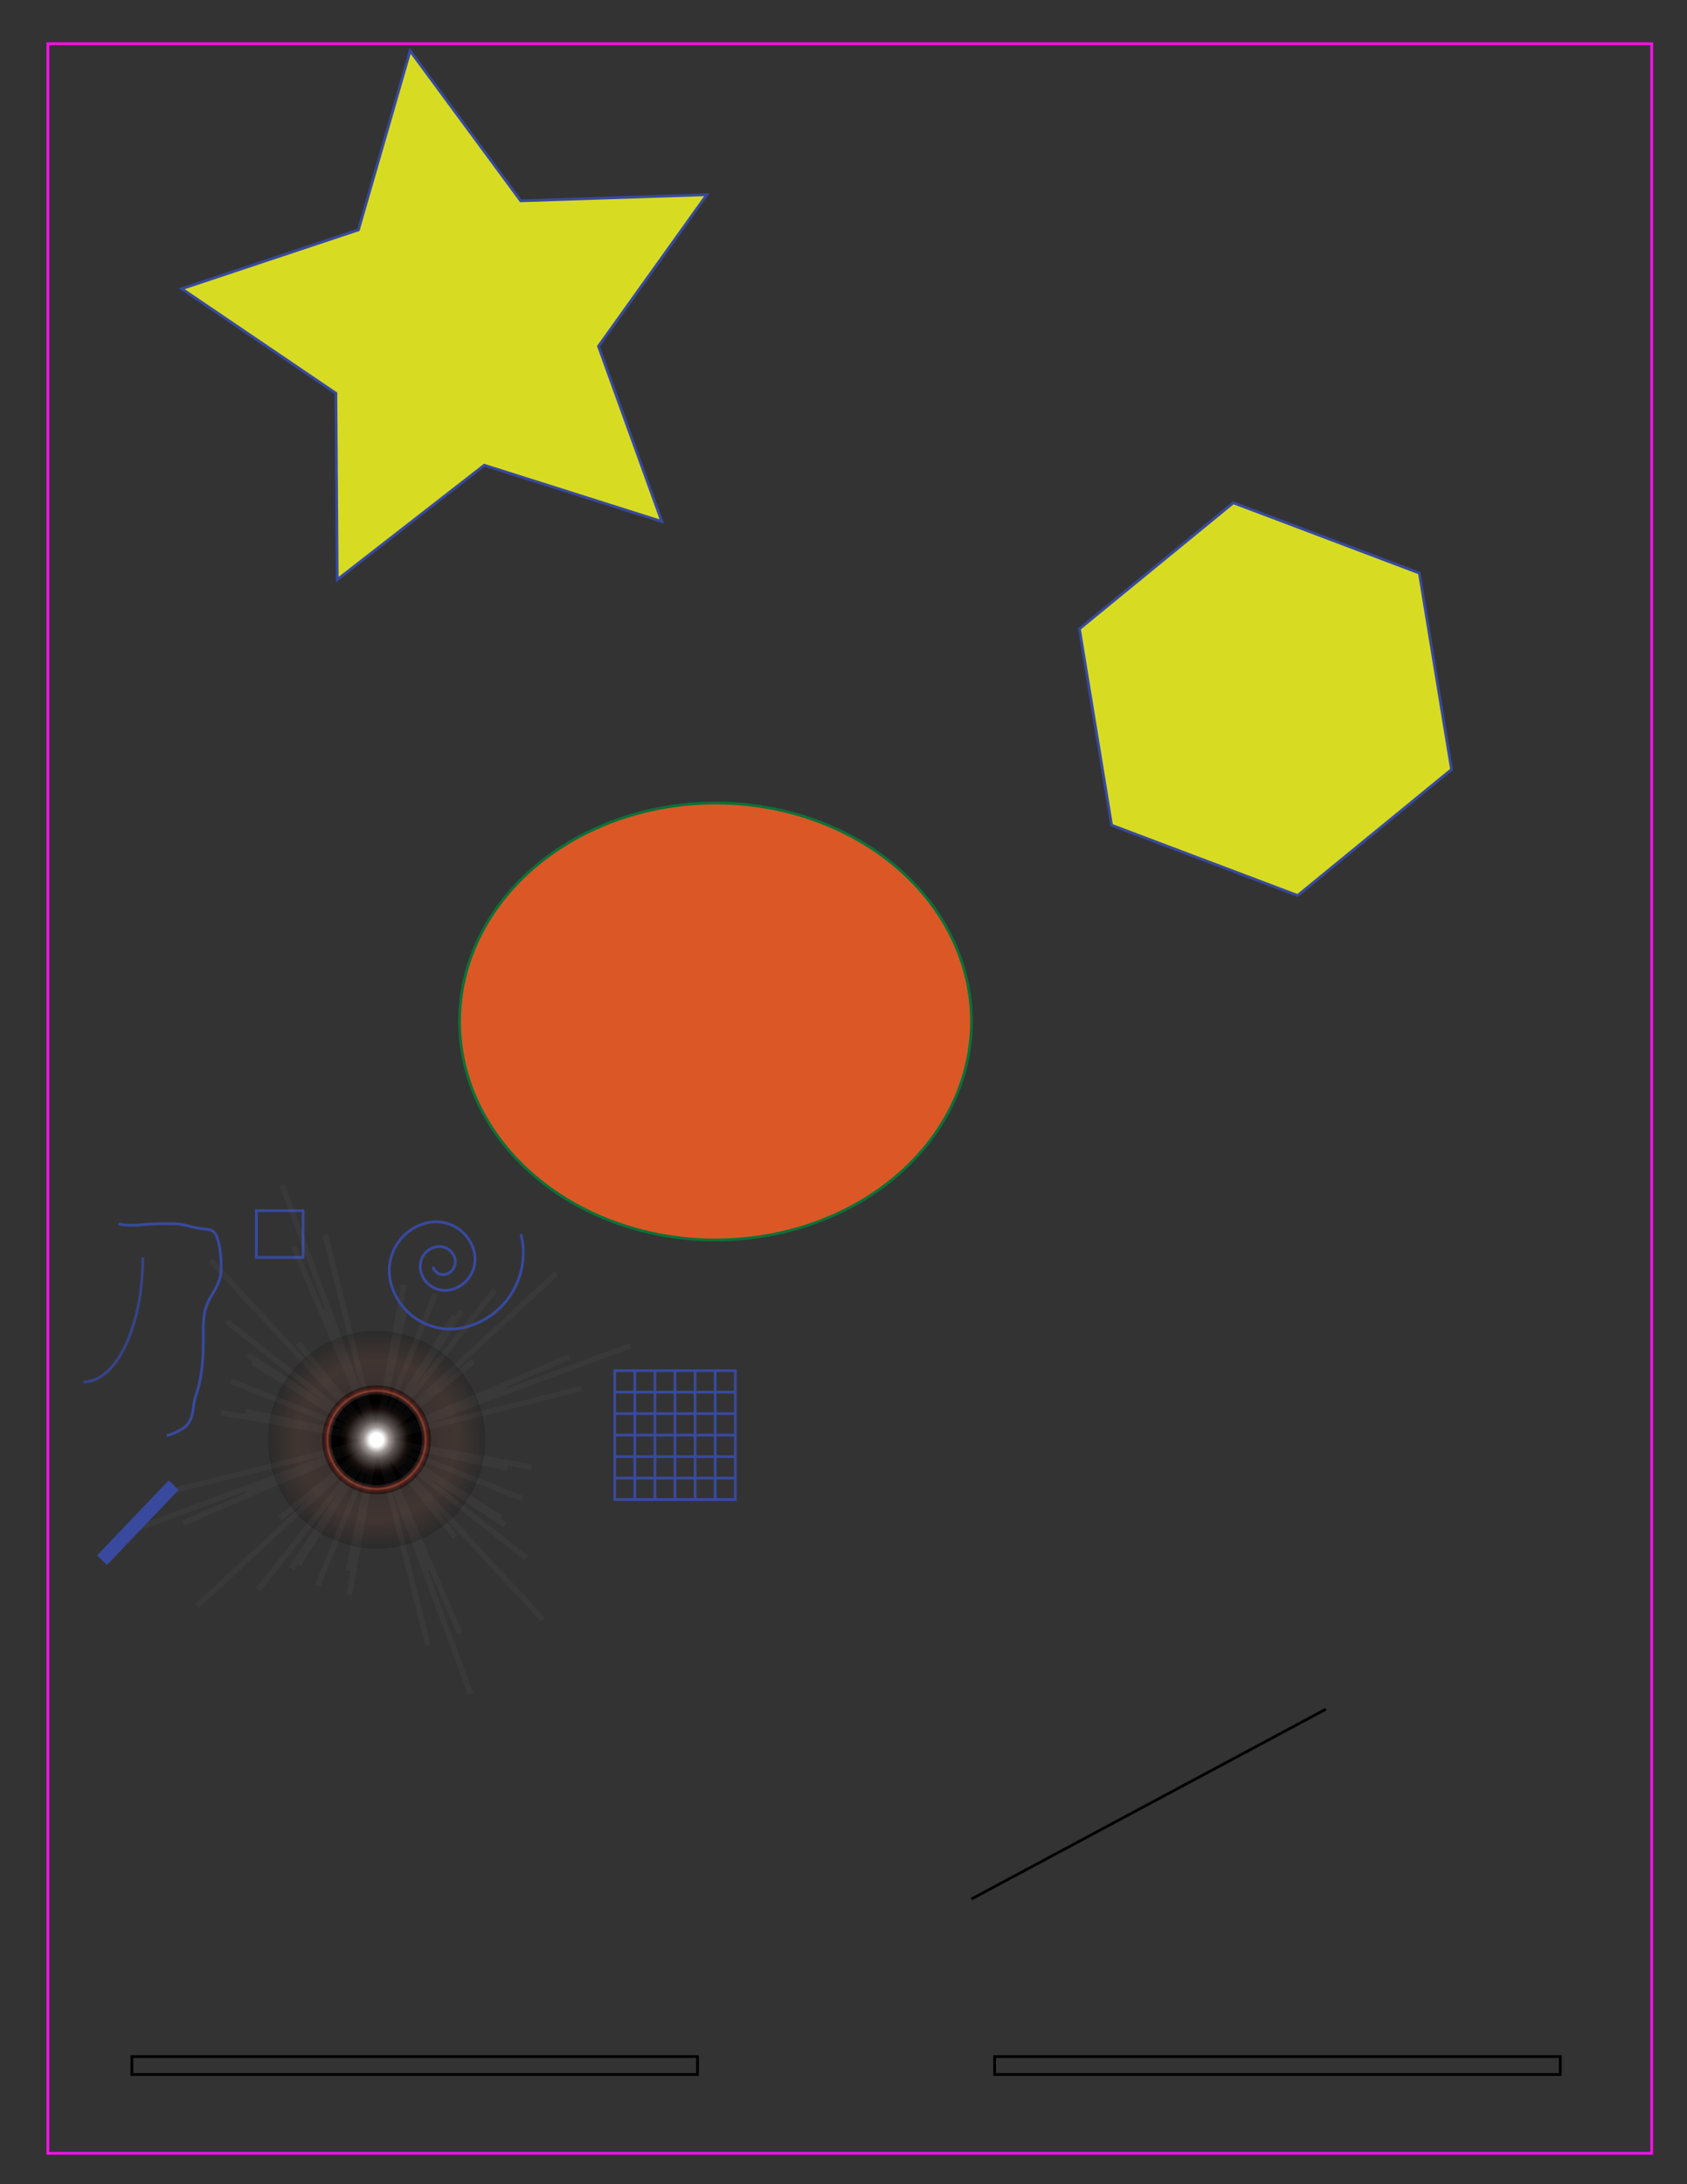 <?xml version="1.0" encoding="utf-8"?>
<!-- Generator: Adobe Illustrator 16.0.3, SVG Export Plug-In . SVG Version: 6.00 Build 0)  -->
<!DOCTYPE svg PUBLIC "-//W3C//DTD SVG 1.1//EN" "http://www.w3.org/Graphics/SVG/1.1/DTD/svg11.dtd">
<svg version="1.1" xmlns="http://www.w3.org/2000/svg" xmlns:xlink="http://www.w3.org/1999/xlink" x="0px" y="0px" width="612px"
	 height="792px" viewBox="0 0 612 792" enable-background="new 0 0 612 792" xml:space="preserve">
<rect x="0" y="0" width="612" height="792" fill="#333333" stroke="none"/>
<g id="boundary">
	<rect x="17.364" y="15.857" fill="none" stroke="#ff0ff0" stroke-miterlimit="10" width="581.818" height="764.935"/>
	<rect x="93" y="439" fill="none" stroke="#38499E" stroke-miterlimit="10" width="16.952" height="16.952"/>
</g>
<g id="cement">
	<rect x="360.831" y="745.727" fill="none" stroke="#000000" stroke-miterlimit="10" width="205.195" height="6.494"/>
</g>
<g id="background">
	<rect x="47.844" y="745.727" fill="none" stroke="#000000" stroke-miterlimit="10" width="205.195" height="6.494"/>
	<line fill="none" stroke="#000000" stroke-miterlimit="10" x1="352.429" y1="688.584" x2="481" y2="619.753"/>
	<ellipse fill="#DC5726" stroke="#0B7139" stroke-miterlimit="10" cx="259.572" cy="370.402" rx="92.857" ry="79.221"/>
	<polygon fill="#D7DC23" stroke="#38499E" stroke-miterlimit="10" points="526.58,279.01 470.748,324.714 403.252,299.215 
		391.586,228.012 447.418,182.308 514.914,207.807 	"/>
	<polygon fill="#D7DC23" stroke="#38499E" stroke-miterlimit="10" points="240.094,189.101 175.679,168.687 122.344,210.177 
		121.854,142.606 65.913,104.703 130.024,83.356 148.786,18.44 188.899,72.818 256.436,70.601 217.115,125.555 	"/>
	<g>
		<line fill="none" x1="136.599" y1="522.084" x2="139.599" y2="502.585"/>
		<circle fill="none" cx="136.599" cy="522.084" r="16.44"/>
		<circle fill="none" cx="136.599" cy="522.084" r="19.729"/>
		<polyline fill="none" points="136.599,522.084 170.778,614.291 136.599,522.084 102.419,429.877 136.599,522.084 44.392,556.264 
			136.599,522.084 228.806,487.904 136.599,522.084 126.747,578.299 136.599,522.084 146.451,465.869 136.599,522.084 
			80.384,512.232 136.599,522.084 192.813,531.936 136.599,522.084 127.141,576.188 136.599,522.084 146.057,467.979 
			136.599,522.084 82.494,512.626 136.599,522.084 190.703,531.542 136.599,522.084 127.721,533.943 136.599,522.084 
			145.476,510.225 136.599,522.084 124.739,513.206 136.599,522.084 148.458,530.962 136.599,522.084 132.977,529.431 
			136.599,522.084 140.221,514.737 136.599,522.084 129.251,518.462 136.599,522.084 143.946,525.706 136.599,522.084 
			196.935,587.289 136.599,522.084 76.263,456.879 136.599,522.084 71.394,582.42 136.599,522.084 201.803,461.748 136.599,522.084 
			115.275,574.938 136.599,522.084 157.922,469.23 136.599,522.084 83.745,500.761 136.599,522.084 189.453,543.407 
			136.599,522.084 155.401,569.682 136.599,522.084 117.796,474.486 136.599,522.084 89.001,540.887 136.599,522.084 
			184.196,503.281 136.599,522.084 126.323,569.542 136.599,522.084 146.875,474.626 136.599,522.084 89.141,511.808 
			136.599,522.084 184.057,532.36 136.599,522.084 155.221,596.504 136.599,522.084 117.976,447.664 136.599,522.084 
			62.179,540.706 136.599,522.084 211.019,503.462 136.599,522.084 166.766,592.225 136.599,522.084 106.432,451.943 
			136.599,522.084 66.458,552.251 136.599,522.084 206.74,491.917 136.599,522.084 165.043,557.132 136.599,522.084 
			108.154,487.036 136.599,522.084 101.551,550.529 136.599,522.084 171.646,493.64 136.599,522.084 105.76,568.708 
			136.599,522.084 167.438,475.46 136.599,522.084 89.975,491.245 136.599,522.084 183.223,552.923 136.599,522.084 93.64,576.458 
			136.599,522.084 179.558,467.71 136.599,522.084 82.224,479.125 136.599,522.084 190.973,565.043 136.599,522.084 
			108.332,567.164 136.599,522.084 164.866,477.004 136.599,522.084 91.519,493.817 136.599,522.084 181.678,550.351 		"/>
		<radialGradient id="SVGID_1_" cx="136.599" cy="522.084" r="39.457" gradientUnits="userSpaceOnUse">
			<stop  offset="0" style="stop-color:#000000"/>
			<stop  offset="0.73" style="stop-color:#93432A"/>
			<stop  offset="1" style="stop-color:#000000"/>
		</radialGradient>
		<circle opacity="0.15" fill="url(#SVGID_1_)" cx="136.599" cy="522.084" r="39.457"/>
		<radialGradient id="SVGID_2_" cx="136.599" cy="522.084" r="19.729" gradientUnits="userSpaceOnUse">
			<stop  offset="0.15" style="stop-color:#FFFFFF"/>
			<stop  offset="0.213" style="stop-color:#D7C0BE"/>
			<stop  offset="0.293" style="stop-color:#B68A8A"/>
			<stop  offset="0.362" style="stop-color:#A16A6B"/>
			<stop  offset="0.417" style="stop-color:#95585B"/>
			<stop  offset="0.45" style="stop-color:#915155"/>
			<stop  offset="0.544" style="stop-color:#78312F"/>
			<stop  offset="0.647" style="stop-color:#5C0E05"/>
			<stop  offset="0.736" style="stop-color:#410000"/>
			<stop  offset="0.807" style="stop-color:#200000"/>
			<stop  offset="0.85" style="stop-color:#000000"/>
			<stop  offset="0.856" style="stop-color:#120000"/>
			<stop  offset="0.862" style="stop-color:#300000"/>
			<stop  offset="0.869" style="stop-color:#470000"/>
			<stop  offset="0.875" style="stop-color:#5C0000"/>
			<stop  offset="0.881" style="stop-color:#751400"/>
			<stop  offset="0.888" style="stop-color:#912A15"/>
			<stop  offset="0.894" style="stop-color:#B44126"/>
			<stop  offset="0.9" style="stop-color:#D65836"/>
			<stop  offset="0.906" style="stop-color:#BD472B"/>
			<stop  offset="0.916" style="stop-color:#9D311B"/>
			<stop  offset="0.926" style="stop-color:#801D09"/>
			<stop  offset="0.937" style="stop-color:#690900"/>
			<stop  offset="0.948" style="stop-color:#530000"/>
			<stop  offset="0.959" style="stop-color:#410000"/>
			<stop  offset="0.971" style="stop-color:#290000"/>
			<stop  offset="0.984" style="stop-color:#0F0000"/>
			<stop  offset="1" style="stop-color:#000000"/>
		</radialGradient>
		<circle opacity="0.5" fill="url(#SVGID_2_)" cx="136.599" cy="522.084" r="19.729"/>
		<radialGradient id="SVGID_3_" cx="136.599" cy="522.084" r="16.44" gradientUnits="userSpaceOnUse">
			<stop  offset="0.15" style="stop-color:#FFFFFF"/>
			<stop  offset="0.282" style="stop-color:#9C9593"/>
			<stop  offset="0.425" style="stop-color:#5A5250"/>
			<stop  offset="0.564" style="stop-color:#302A28"/>
			<stop  offset="0.694" style="stop-color:#0F0704"/>
			<stop  offset="0.813" style="stop-color:#000000"/>
			<stop  offset="0.919" style="stop-color:#000000"/>
			<stop  offset="1" style="stop-color:#000000"/>
		</radialGradient>
		<circle fill="url(#SVGID_3_)" cx="136.599" cy="522.084" r="16.44"/>
		<polyline opacity="0.03" fill="none" stroke="#FFFFFF" stroke-width="2" stroke-miterlimit="10" points="136.599,522.084 
			170.778,614.291 136.599,522.084 102.419,429.877 136.599,522.084 44.392,556.264 136.599,522.084 228.806,487.904 
			136.599,522.084 126.747,578.299 136.599,522.084 146.451,465.869 136.599,522.084 80.384,512.232 136.599,522.084 
			192.813,531.936 136.599,522.084 127.141,576.188 136.599,522.084 146.057,467.979 136.599,522.084 82.494,512.626 
			136.599,522.084 190.703,531.542 136.599,522.084 127.721,533.943 136.599,522.084 145.476,510.225 136.599,522.084 
			124.739,513.206 136.599,522.084 148.458,530.962 136.599,522.084 132.977,529.431 136.599,522.084 140.221,514.737 
			136.599,522.084 129.251,518.462 136.599,522.084 143.946,525.706 136.599,522.084 196.935,587.289 136.599,522.084 
			76.263,456.879 136.599,522.084 71.394,582.42 136.599,522.084 201.803,461.748 136.599,522.084 115.275,574.938 136.599,522.084 
			157.922,469.23 136.599,522.084 83.745,500.761 136.599,522.084 189.453,543.407 136.599,522.084 155.401,569.682 
			136.599,522.084 117.796,474.486 136.599,522.084 89.001,540.887 136.599,522.084 184.196,503.281 136.599,522.084 
			126.323,569.542 136.599,522.084 146.875,474.626 136.599,522.084 89.141,511.808 136.599,522.084 184.057,532.36 
			136.599,522.084 155.221,596.504 136.599,522.084 117.976,447.664 136.599,522.084 62.179,540.706 136.599,522.084 
			211.019,503.462 136.599,522.084 166.766,592.225 136.599,522.084 106.432,451.943 136.599,522.084 66.458,552.251 
			136.599,522.084 206.74,491.917 136.599,522.084 165.043,557.132 136.599,522.084 108.154,487.036 136.599,522.084 
			101.551,550.529 136.599,522.084 171.646,493.64 136.599,522.084 105.76,568.708 136.599,522.084 167.438,475.46 136.599,522.084 
			89.975,491.245 136.599,522.084 183.223,552.923 136.599,522.084 93.64,576.458 136.599,522.084 179.558,467.71 136.599,522.084 
			82.224,479.125 136.599,522.084 190.973,565.043 136.599,522.084 108.332,567.164 136.599,522.084 164.866,477.004 
			136.599,522.084 91.519,493.817 136.599,522.084 181.678,550.351 		"/>
	</g>
	<path opacity="0.8" fill="none" stroke="#38499E" stroke-miterlimit="10" d="M51.816,455.952c0,24.952-9.616,45.144-21.5,45.144"/>
	<path fill="none" stroke="#38499E" stroke-miterlimit="10" d="M189,447.5c3.728,14.912-5.338,30.022-20.25,33.75
		c-11.929,2.982-24.018-4.271-27-16.2c-2.386-9.543,3.417-19.214,12.96-21.6c7.635-1.909,15.372,2.733,17.28,10.368
		c1.527,6.107-2.187,12.297-8.295,13.823c-4.886,1.222-9.837-1.749-11.059-6.635c-0.977-3.909,1.4-7.87,5.309-8.848
		c3.127-0.782,6.296,1.12,7.078,4.247c0.625,2.502-0.896,5.036-3.398,5.662c-2.001,0.5-4.029-0.717-4.529-2.718"/>
	<g>
		<rect x="223" y="497" fill="none" stroke="#38499E" stroke-miterlimit="10" width="43.75" height="46.75"/>
		<line fill="none" stroke="#38499E" stroke-miterlimit="10" x1="223" y1="535.954" x2="266.75" y2="535.954"/>
		<line fill="none" stroke="#38499E" stroke-miterlimit="10" x1="223" y1="528.171" x2="266.75" y2="528.171"/>
		<line fill="none" stroke="#38499E" stroke-miterlimit="10" x1="223" y1="520.375" x2="266.75" y2="520.375"/>
		<line fill="none" stroke="#38499E" stroke-miterlimit="10" x1="223" y1="512.579" x2="266.75" y2="512.579"/>
		<line fill="none" stroke="#38499E" stroke-miterlimit="10" x1="223" y1="504.796" x2="266.75" y2="504.796"/>
		<line fill="none" stroke="#38499E" stroke-miterlimit="10" x1="259.455" y1="497" x2="259.455" y2="543.75"/>
		<line fill="none" stroke="#38499E" stroke-miterlimit="10" x1="252.17" y1="497" x2="252.17" y2="543.75"/>
		<line fill="none" stroke="#38499E" stroke-miterlimit="10" x1="244.875" y1="497" x2="244.875" y2="543.75"/>
		<line fill="none" stroke="#38499E" stroke-miterlimit="10" x1="237.58" y1="497" x2="237.58" y2="543.75"/>
		<line fill="none" stroke="#38499E" stroke-miterlimit="10" x1="230.295" y1="497" x2="230.295" y2="543.75"/>
	</g>
	<path fill="none" stroke="#38499E" stroke-miterlimit="10" d="M43,443.75c4.374,1.201,9.905,0.014,14.382-0.006
		c2.022-0.009,4.058-0.057,6.08-0.01c3.112,0.073,5.585,1.158,8.577,1.628c3.885,0.609,5.84,0.017,6.975,4.102
		c0.89,3.203,1.232,6.588,1.236,9.967c0.005,4.746-1.762,7.353-4.073,11.319c-2.663,4.57-2.427,9.298-2.427,14.453
		c0,7.127-0.275,13.892-2.643,20.625c-1.369,3.894-0.509,8.3-3.719,11.342c-1.294,1.228-5.093,3.085-6.888,3.33"/>
	<line fill="none" stroke="#38499E" stroke-width="5" stroke-miterlimit="10" x1="37" y1="565.75" x2="63" y2="538.524"/>
</g>
</svg>
